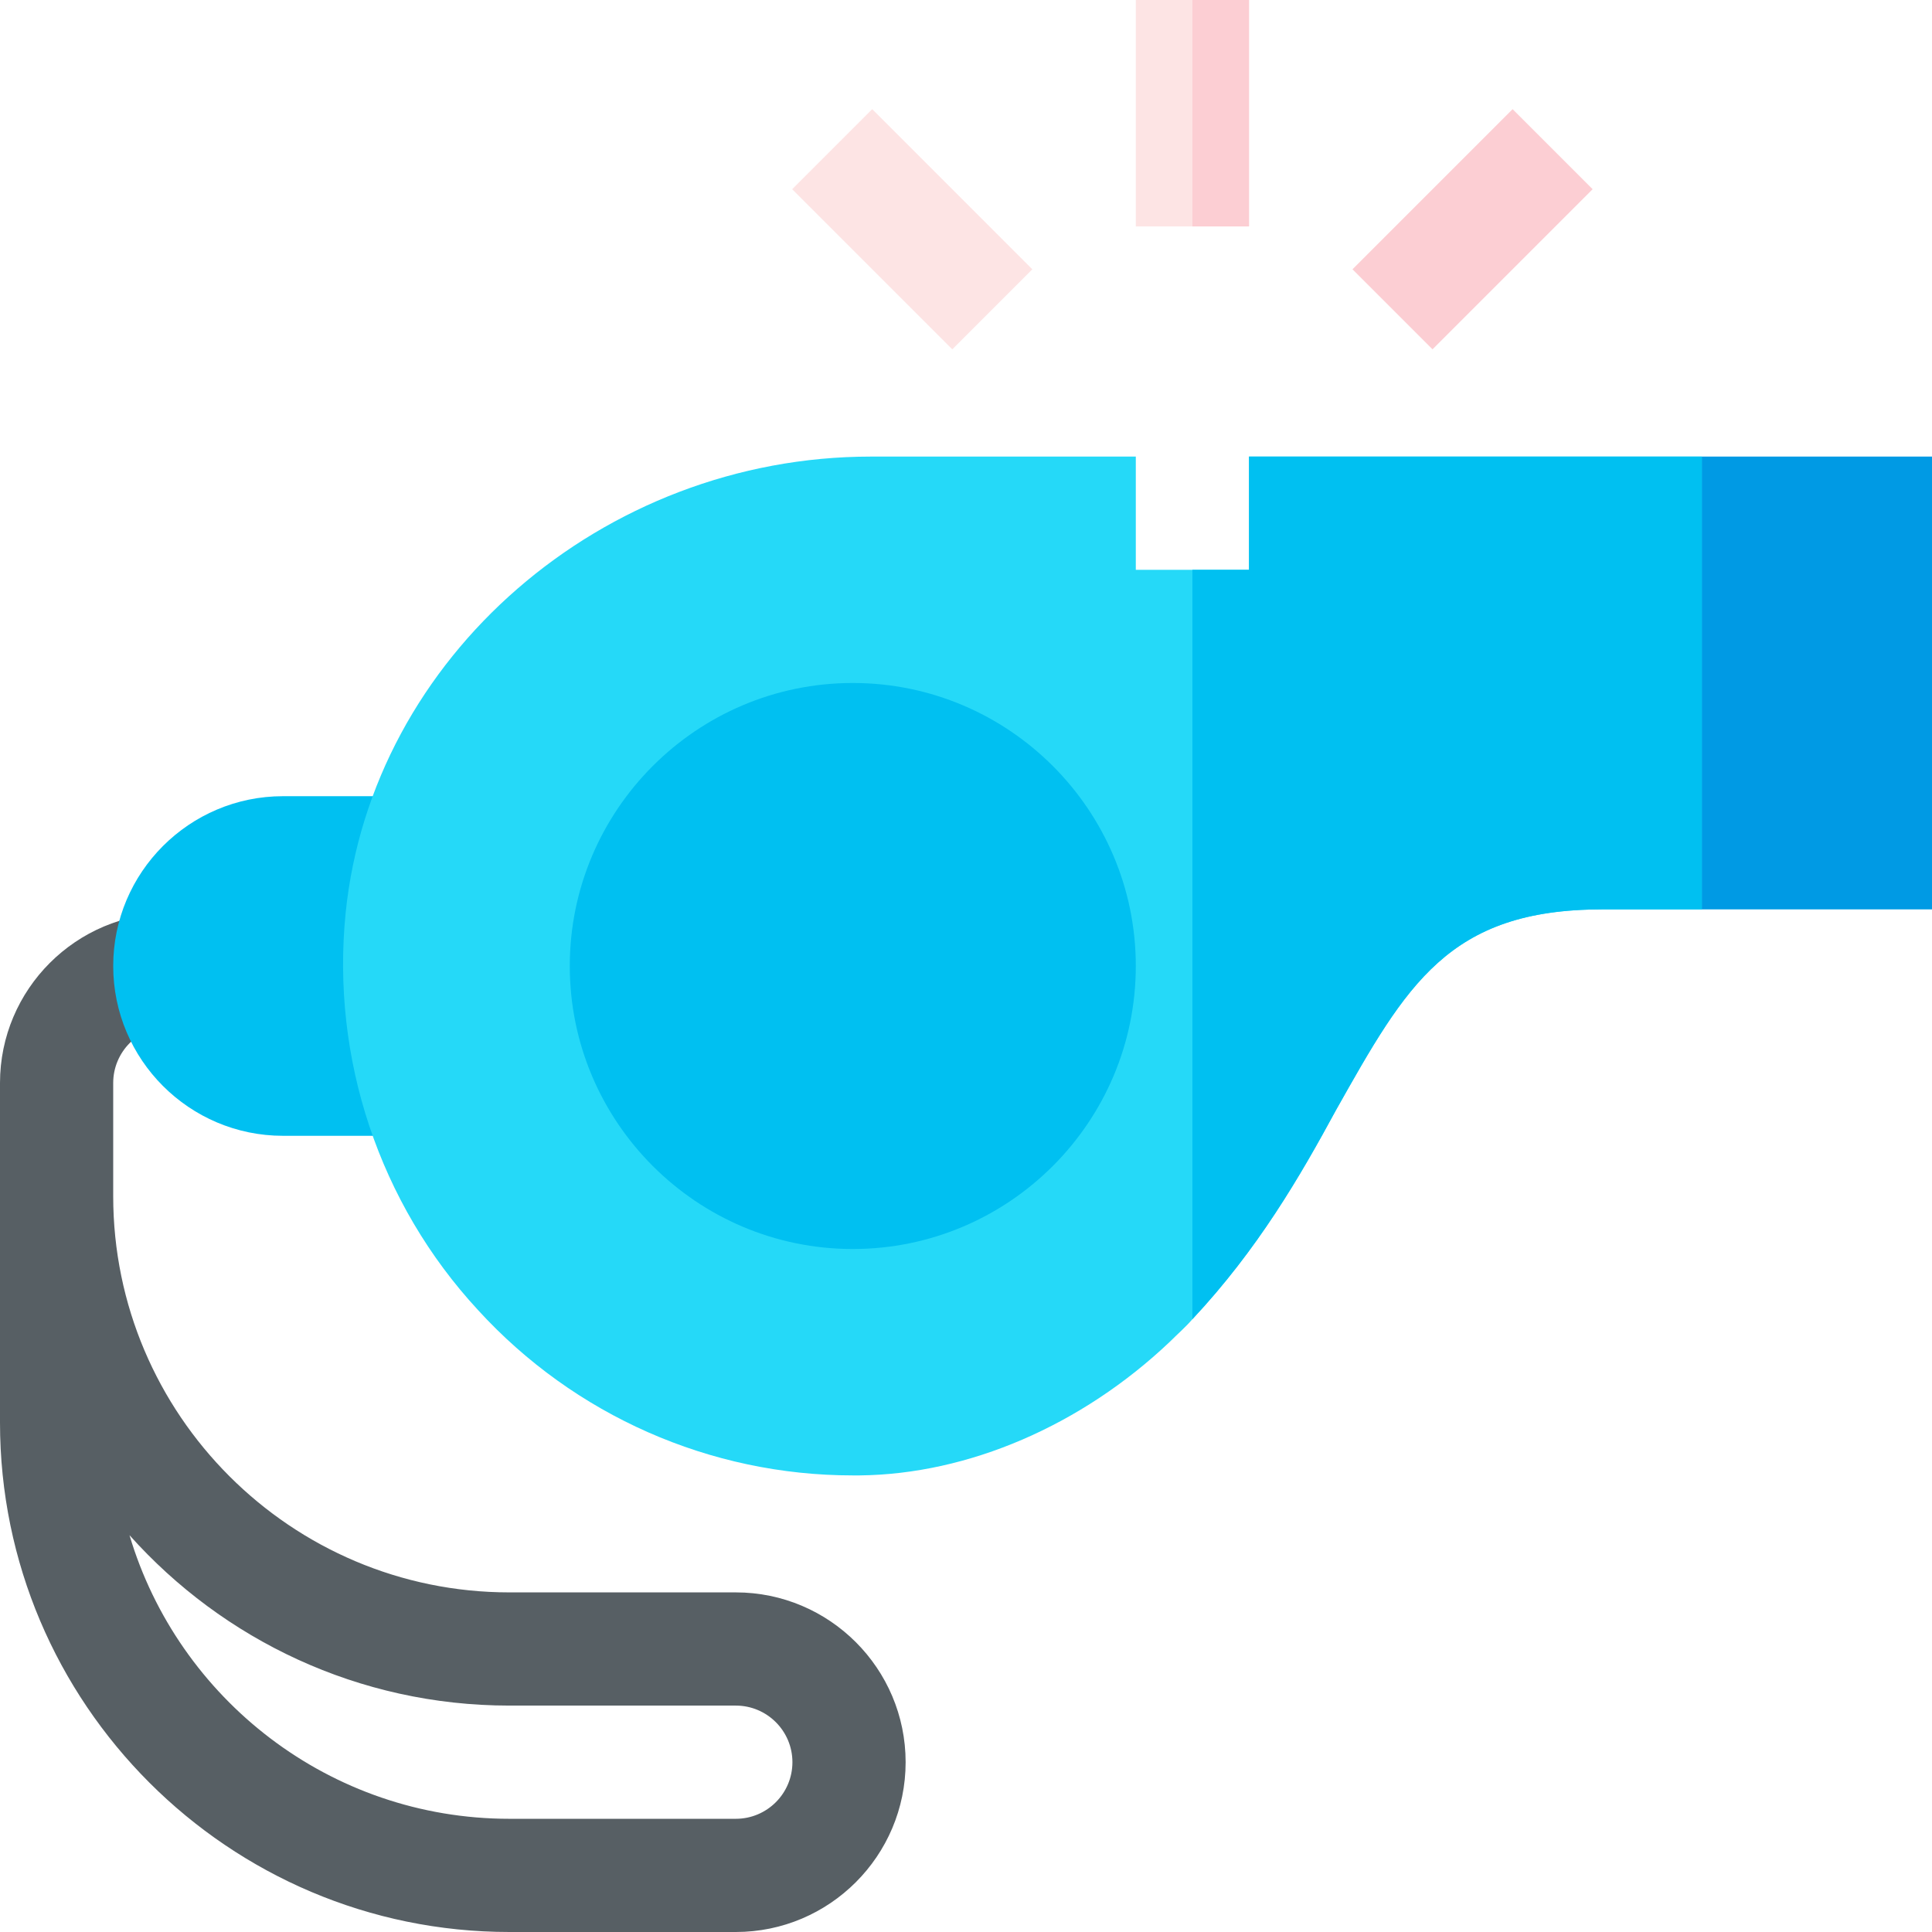 <svg height="512pt" viewBox="0 0 512 512" width="512pt" xmlns="http://www.w3.org/2000/svg"><path d="m231.141 28.93 42.438 42.434-21.211 21.211-42.438-42.434zm0 0" fill="#fde4e4"/><path d="m301 0h30v60h-30zm0 0" fill="#fde4e4"/><path d="m195 512h-60c-74.441 0-135-60.559-135-135v-90c0-24.812 20.188-45 45-45v30c-8.277 0-15 6.723-15 15v30c0 57.891 47.109 105 105 105h60c24.812 0 45 20.188 45 45s-20.188 45-45 45zm-160.68-105.16c12.891 43.402 53.145 75.16 100.68 75.16h60c8.277 0 15-6.723 15-15s-6.723-15-15-15h-60c-39.977 0-75.938-17.461-100.68-45.16zm0 0" fill="#575f64"/><path d="m451 121-30 40.172v54.914l30 24.914h61v-120zm0 0" fill="#009ae4"/><path d="m123.777 301h-48.777c-24.812 0-45-20.188-45-45s20.188-45 45-45h48.793zm0 0" fill="#00c0f1"/><path d="m331 121v30h-30v-30h-70.199c-71.102 0-132.301 53.098-139.199 120.898-3.902 38.703 9 77.102 35.098 105.301 25.5 27.898 61.5 43.801 99.301 43.801h1.801c28.801-.301 58.801-13.199 82.199-35.398 2.102-2.102 4.199-3.902 6-6 17.402-18.602 28.5-37.801 38.102-55.504 18.598-33 29.699-53.098 70.5-53.098h26.398v-120zm0 0" fill="#25d9f8"/><path d="m451 121v120h-26.398c-40.801 0-51.902 20.098-70.5 53.098-9.602 17.703-20.699 36.902-38.102 55.504v-198.602h15v-30zm0 0" fill="#00c0f1"/><path d="m400.855 28.926 21.211 21.211-42.434 42.438-21.211-21.211zm0 0" fill="#fcced3"/><path d="m226 331c-41.352 0-75-33.648-75-75s33.648-75 75-75 75 33.648 75 75-33.648 75-75 75zm0 0" fill="#00c0f1"/><path d="m316 0h15v60h-15zm0 0" fill="#fcced3"/></svg>